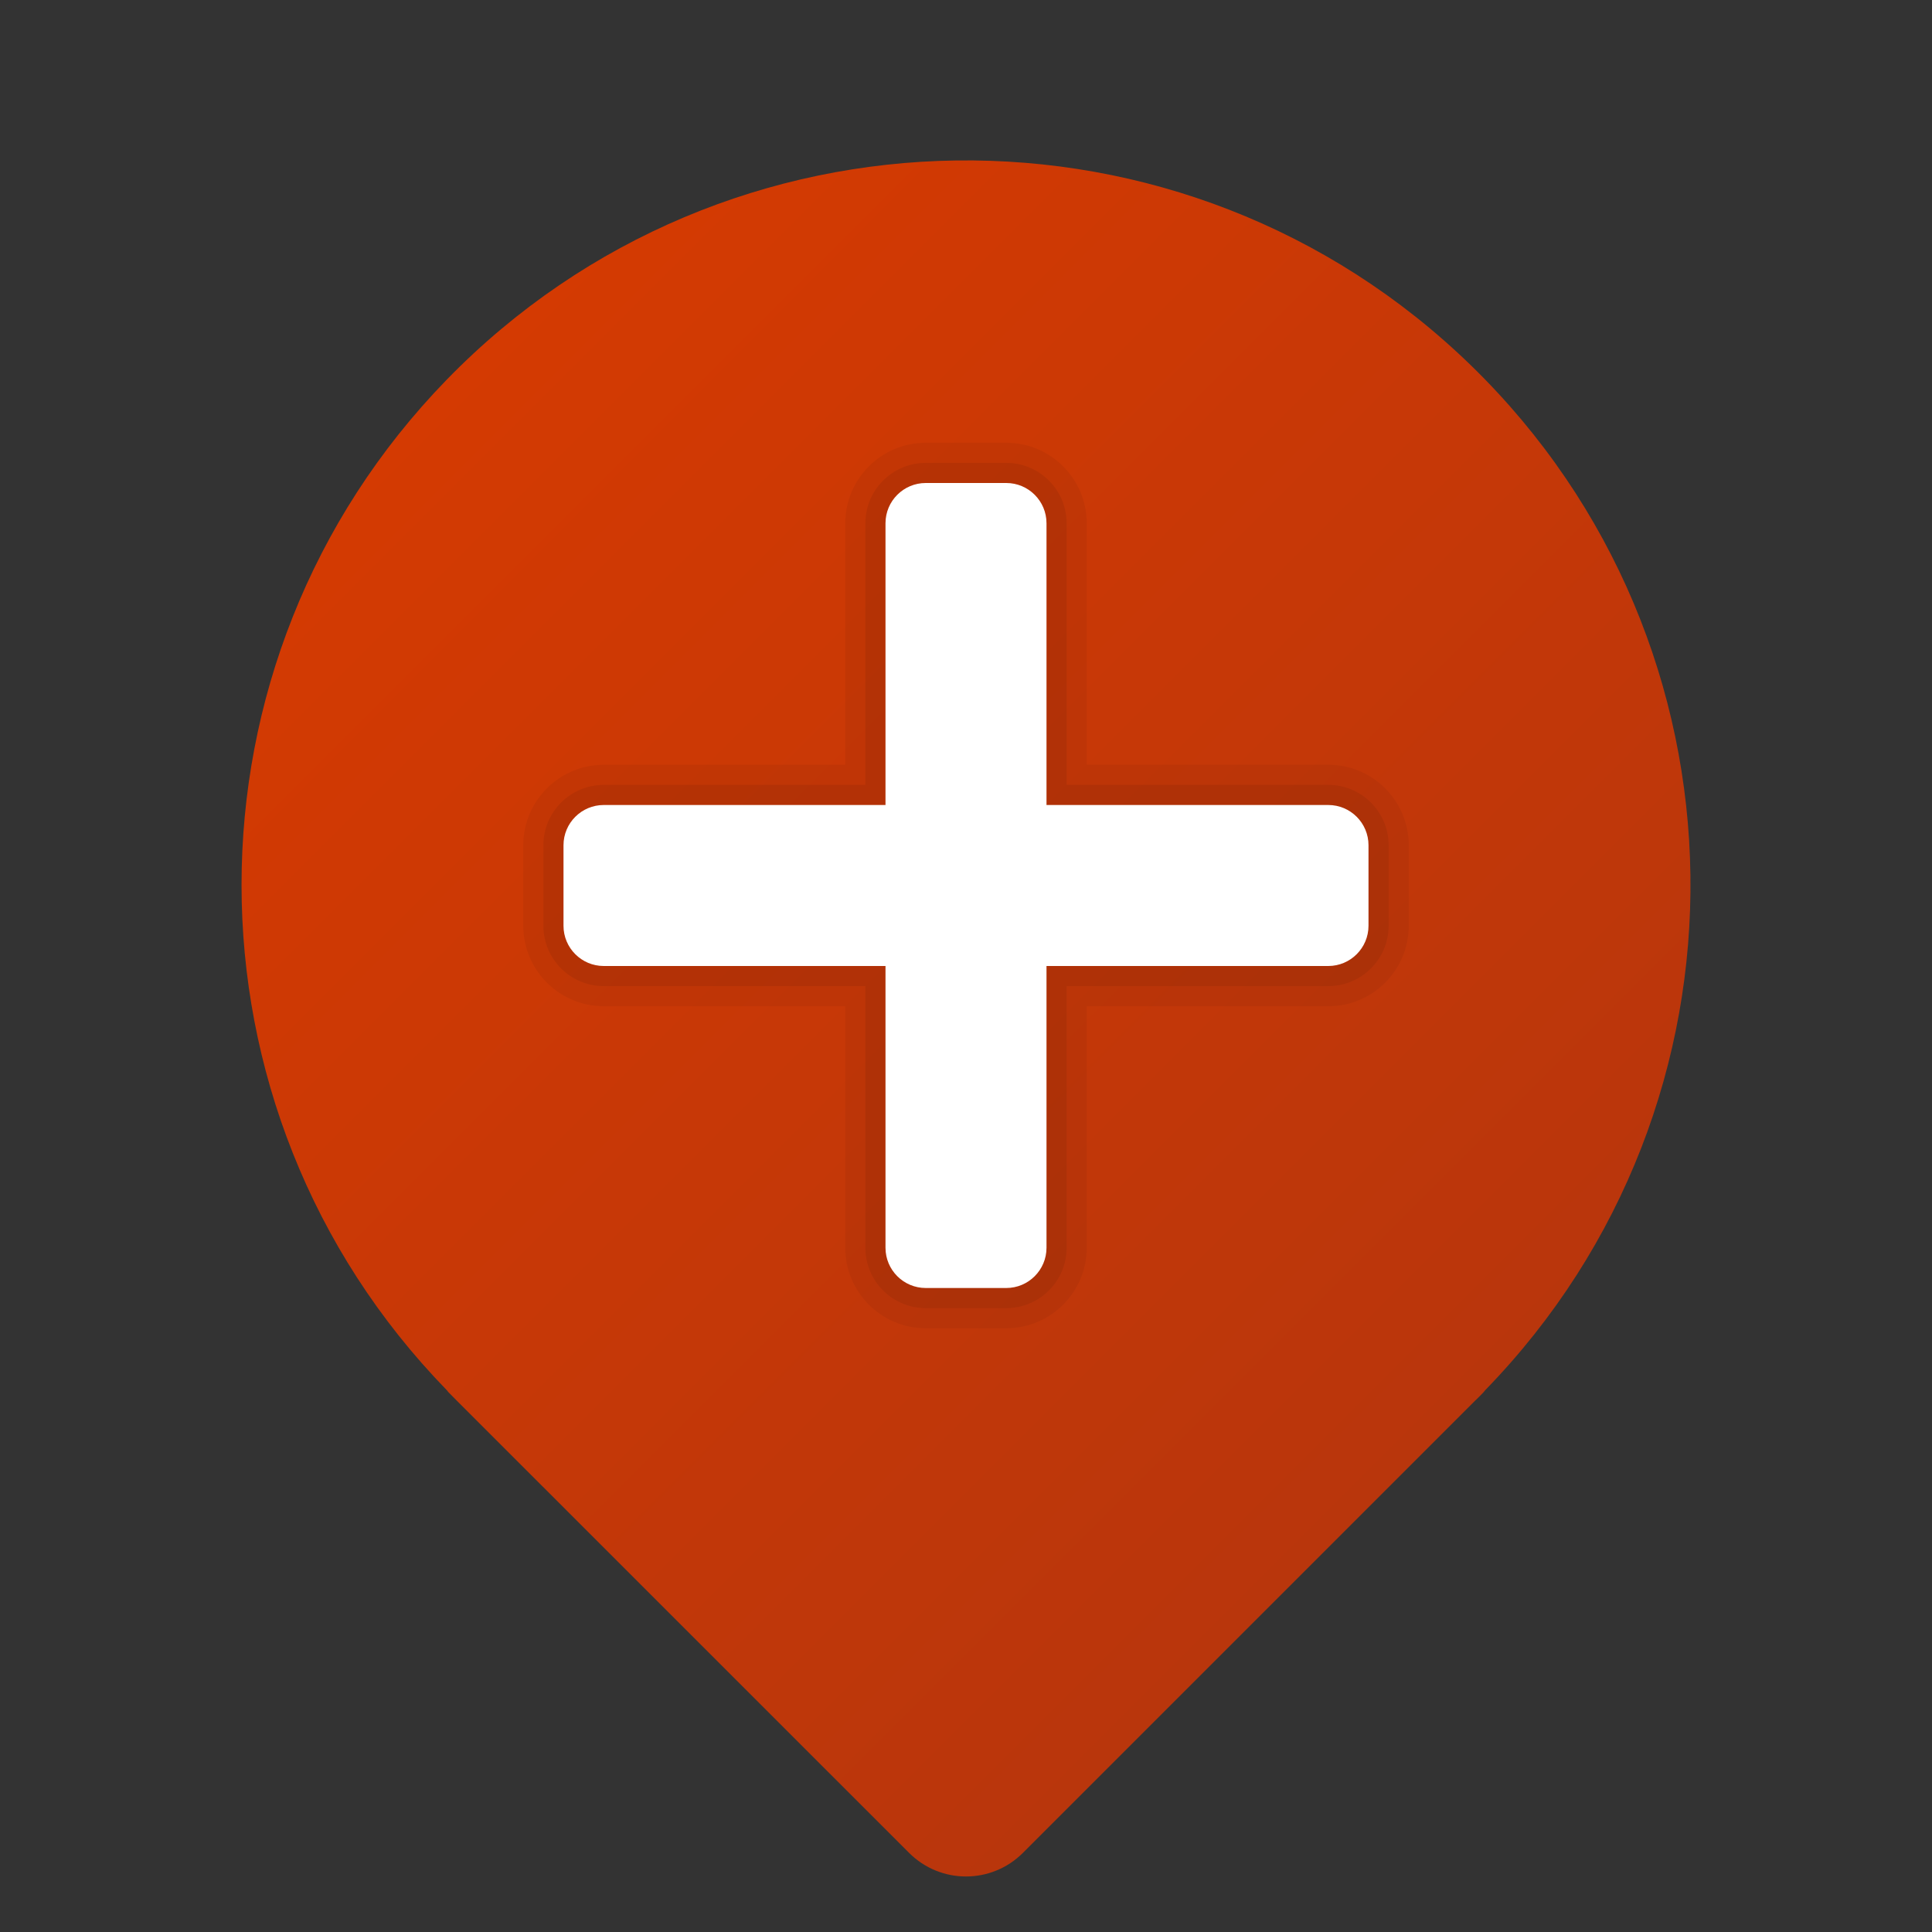 <svg width="24" height="24" viewBox="0 0 24 24" fill="none" xmlns="http://www.w3.org/2000/svg">
<rect x="0" y="0" width="24" height="24" fill="#333333" stroke="none"/>
<g id="find-clinic">
<path id="Vector" d="M18.451 17.268C21.917 13.705 21.838 8.008 18.276 4.542C14.713 1.076 9.015 1.154 5.549 4.717C2.151 8.21 2.151 13.774 5.549 17.268C5.558 17.277 5.564 17.288 5.573 17.297L5.603 17.327C5.626 17.351 5.649 17.375 5.673 17.398L11.293 23.017C11.684 23.408 12.316 23.408 12.707 23.017L18.326 17.398C18.351 17.375 18.374 17.351 18.398 17.327L18.427 17.297C18.436 17.288 18.442 17.277 18.451 17.268Z" fill="url(#paint0_linear_206_6516)"/>
<path id="Vector_2" opacity="0.05" d="M11.5 16.5C10.948 16.5 10.5 16.052 10.5 15.5V12.5H7.5C6.949 12.5 6.5 12.052 6.5 11.5V10.5C6.5 9.948 6.949 9.5 7.5 9.5H10.5V6.5C10.5 5.949 10.948 5.5 11.5 5.5H12.5C13.052 5.5 13.5 5.949 13.5 6.5V9.5H16.5C17.052 9.5 17.5 9.948 17.5 10.5V11.5C17.5 12.052 17.052 12.5 16.5 12.5H13.5V15.5C13.5 16.052 13.052 16.5 12.5 16.5H11.5Z" fill="black"/>
<path id="Vector_3" opacity="0.07" d="M11.5 16.25C11.086 16.25 10.75 15.914 10.75 15.5V12.25H7.5C7.087 12.25 6.75 11.914 6.75 11.5V10.5C6.75 10.086 7.087 9.75 7.5 9.75H10.75V6.5C10.75 6.087 11.086 5.75 11.5 5.75H12.5C12.914 5.75 13.25 6.087 13.25 6.5V9.75H16.5C16.913 9.75 17.25 10.086 17.25 10.5V11.5C17.25 11.914 16.913 12.25 16.5 12.25H13.25V15.5C13.25 15.914 12.914 16.25 12.5 16.25H11.5Z" fill="black"/>
<path id="Vector_4" d="M16.5 10H13V6.5C13 6.224 12.776 6 12.5 6H11.5C11.224 6 11 6.224 11 6.5V10H7.5C7.224 10 7 10.224 7 10.5V11.5C7 11.776 7.224 12 7.5 12H11V15.5C11 15.776 11.224 16 11.5 16H12.5C12.776 16 13 15.776 13 15.5V12H16.5C16.776 12 17 11.776 17 11.5V10.5C17 10.224 16.776 10 16.5 10Z" fill="white"/>
</g>
<defs>
<linearGradient id="paint0_linear_206_6516" x1="5.635" y1="4.63" x2="18.365" y2="17.36" gradientUnits="userSpaceOnUse">
<stop stop-color="#D43A02"/>
<stop offset="1" stop-color="#B9360C"/>
</linearGradient>
</defs>
</svg>
